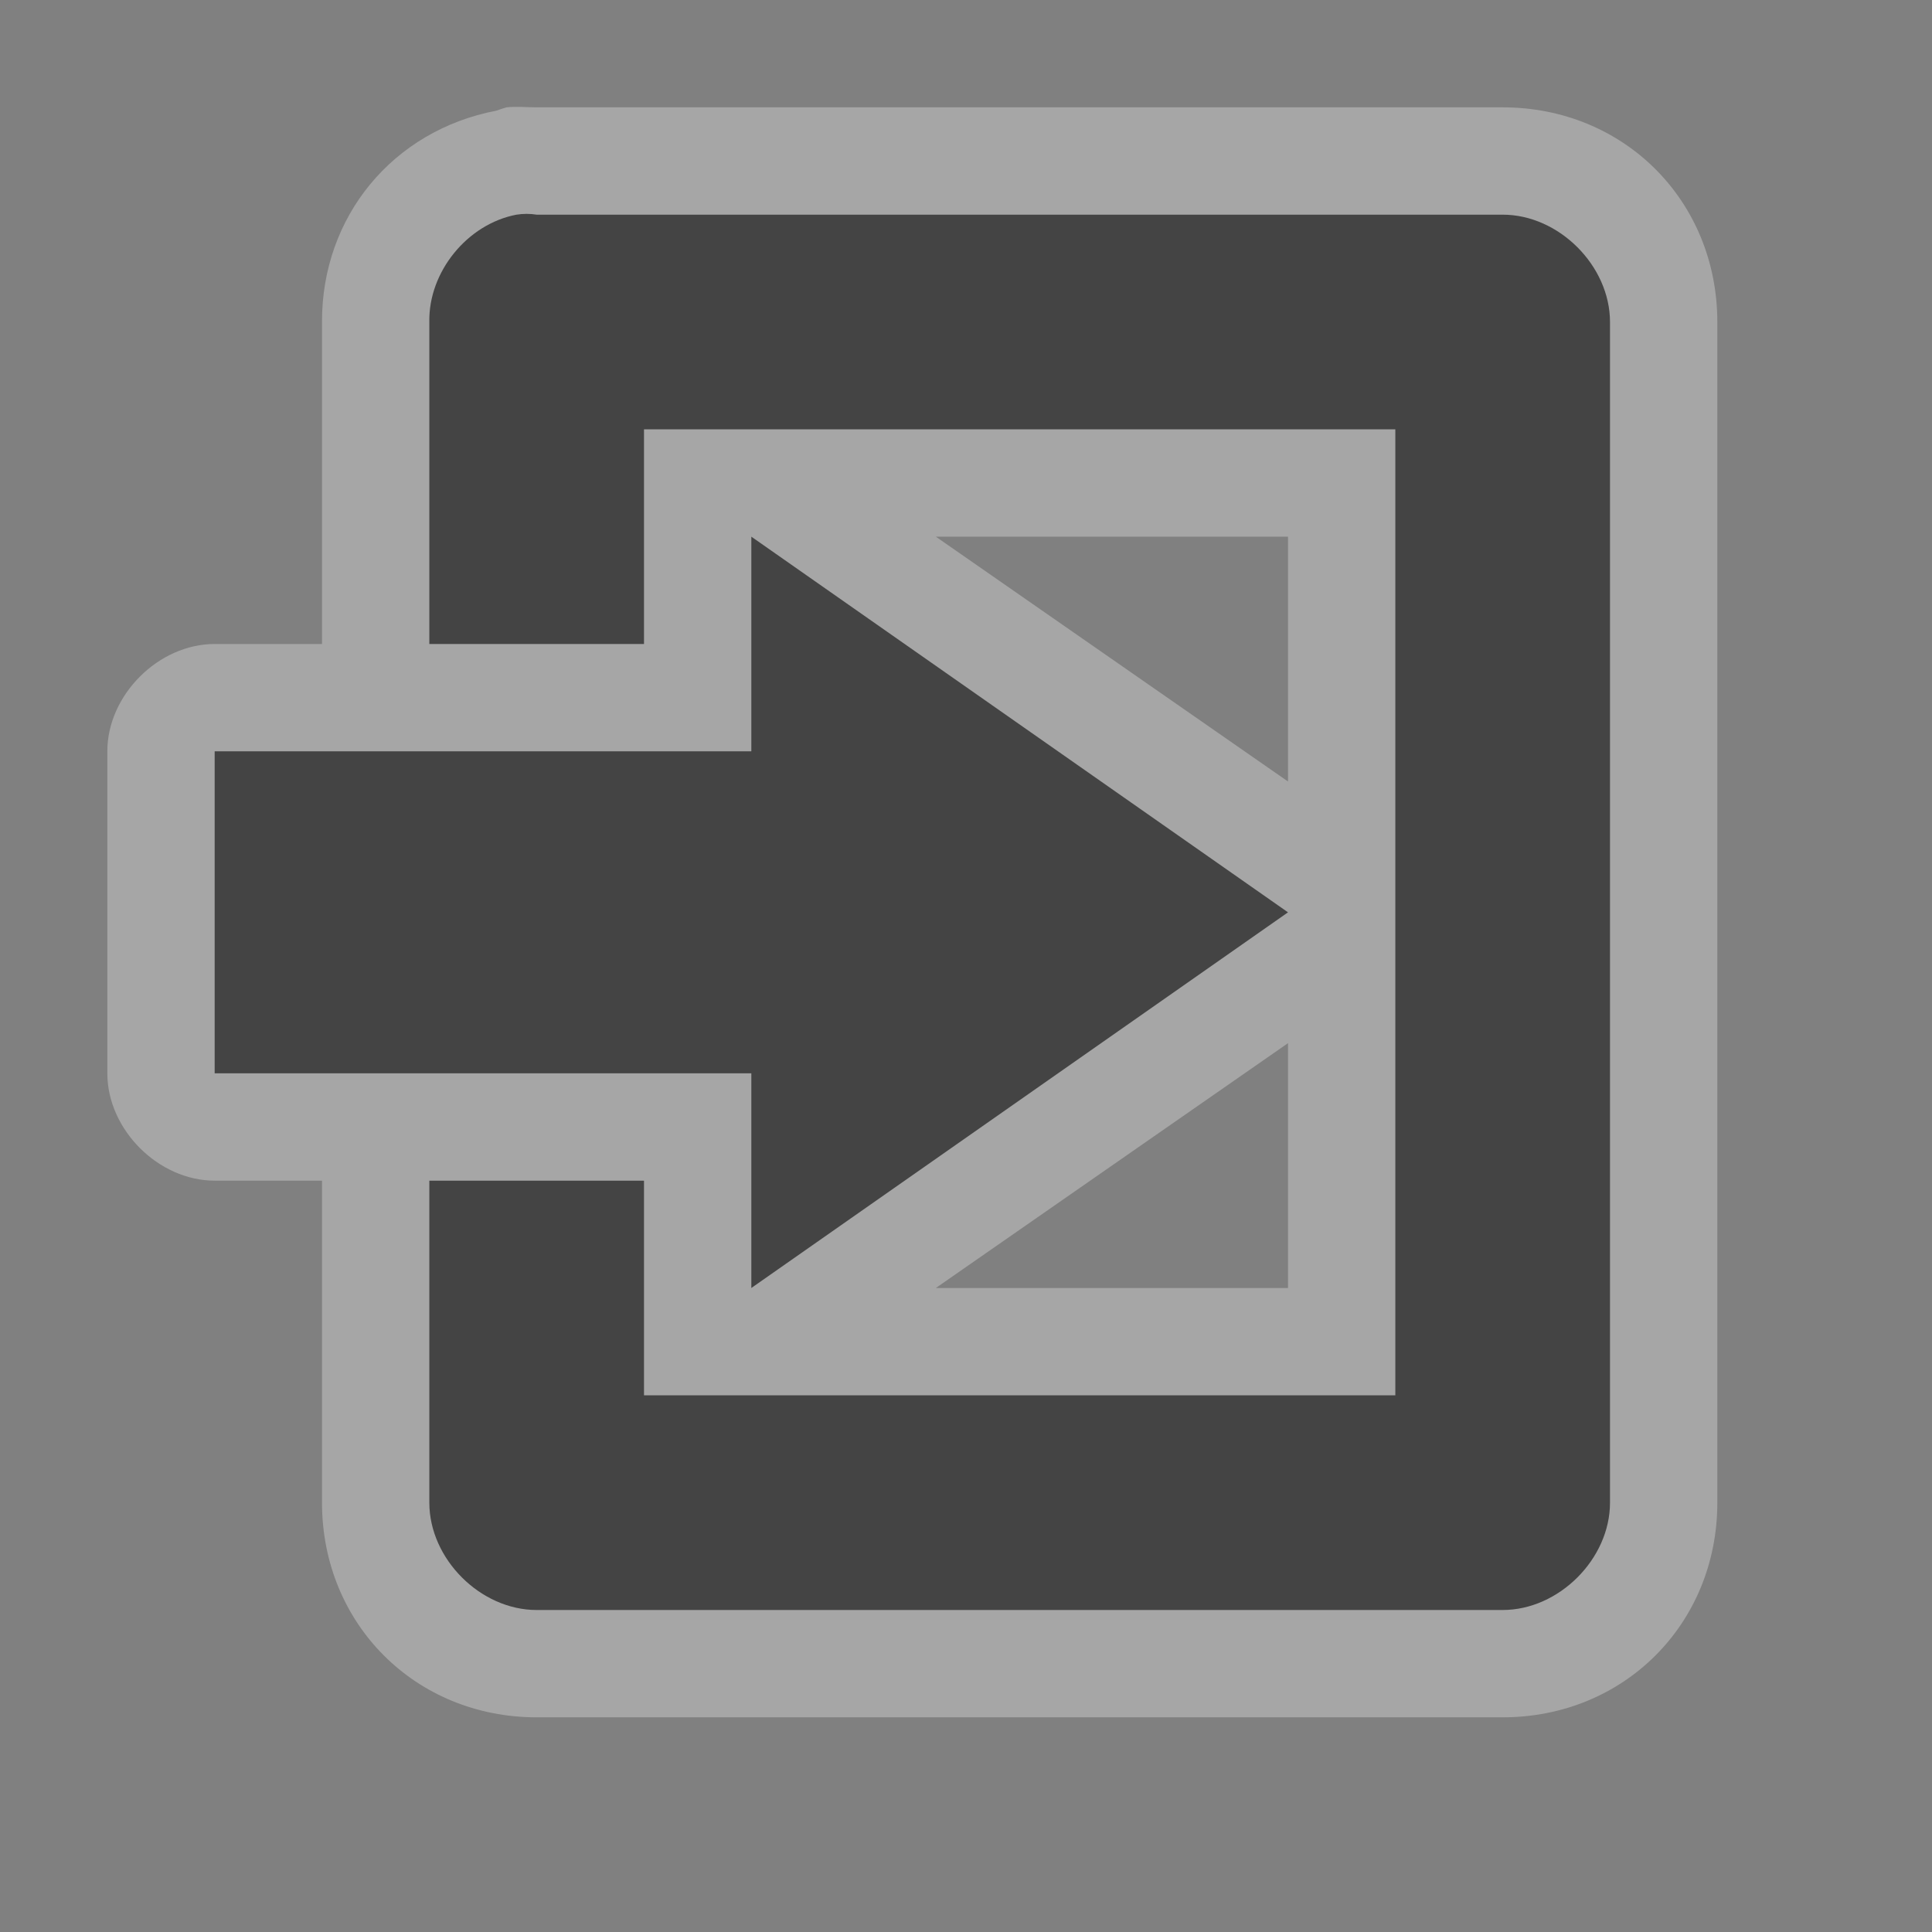 <?xml version="1.0" encoding="UTF-8" standalone="no"?>
<!-- Created with Inkscape (http://www.inkscape.org/) -->

<svg
   xmlns:dc="http://purl.org/dc/elements/1.1/"
   xmlns:cc="http://creativecommons.org/ns#"
   xmlns:rdf="http://www.w3.org/1999/02/22-rdf-syntax-ns#"
   xmlns:svg="http://www.w3.org/2000/svg"
   xmlns="http://www.w3.org/2000/svg"
   xmlns:inkscape="http://www.inkscape.org/namespaces/inkscape"
   version="1.1"
   width="18"
   height="18"
   id="svg4619">
  <rect width="100%" height="100%" fill="#808080" stroke="none"/>
  <defs
     id="defs4621" />
  <g
     transform="translate(0,-1034.362)"
     id="layer1">
    <path
       d="m 4.719,1035.362 c -0.032,0.01 -0.063,0.019 -0.094,0.031 -0.967,0.185 -1.628,0.988 -1.625,1.969 3.1e-5,0.011 -1.871e-4,0.021 0,0.031 l 0,2.969 -1,0 c -0.524,10e-5 -1,0.476 -1,1 l 0,3 c 5.24e-5,0.524 0.476,1 1,1 l 1,0 0,3 c 2.134e-4,1.13 0.87,2 2,2 l 9,0 c 1.13,-2e-4 2,-0.87 2,-2 l 0,-11 c -2.14e-4,-1.13 -0.87,-2 -2,-2 l -8.906,0 -0.094,0 c -0.094,0 -0.188,-0.01 -0.281,0 z m 4,4 3.281,0 0,2.281 z M 12,1044.081 l 0,2.281 -3.281,0 z"
       inkscape:connector-curvature="0"
       id="path3008"
       style="font-size:medium;font-style:normal;font-variant:normal;font-weight:normal;font-stretch:normal;text-indent:0;text-align:start;text-decoration:none;line-height:normal;letter-spacing:normal;word-spacing:normal;text-transform:none;direction:ltr;block-progression:tb;writing-mode:lr-tb;text-anchor:start;baseline-shift:baseline;opacity:0.3;color:#000000;fill:#ffffff;fill-opacity:1;stroke:none;stroke-width:2;marker:none;visibility:visible;display:inline;overflow:visible;enable-background:accumulate;font-family:Sans;-inkscape-font-specification:Sans" />
    <path
       d="m 4.812,1036.362 c -0.458,0.087 -0.821,0.533 -0.812,1 l 0,3 2,0 0,-2 7,0 0,9 -7,0 0,-2 -2,0 0,3 c 9.89e-5,0.524 0.476,1 1,1 l 9,0 c 0.524,-10e-5 1,-0.476 1,-1 l 0,-11 c -9.9e-5,-0.524 -0.476,-1 -1,-1 l -9,0 c -0.062,-0.01 -0.125,-0.01 -0.188,0 z"
       inkscape:connector-curvature="0"
       id="rect3795"
       style="font-size:medium;font-style:normal;font-variant:normal;font-weight:normal;font-stretch:normal;text-indent:0;text-align:start;text-decoration:none;line-height:normal;letter-spacing:normal;word-spacing:normal;text-transform:none;direction:ltr;block-progression:tb;writing-mode:lr-tb;text-anchor:start;baseline-shift:baseline;color:#000000;fill:#444444;fill-opacity:1;stroke:none;stroke-width:2;marker:none;visibility:visible;display:inline;overflow:visible;enable-background:accumulate;font-family:Sans;-inkscape-font-specification:Sans" />
    <path
       d="m 7,1039.362 0,2 -5,0 0,3 5,0 0,2 5,-3.5 -5,-3.5 z"
       inkscape:connector-curvature="0"
       id="rect3045"
       style="fill:#444444;fill-opacity:1;stroke:#444444;stroke-width:0;stroke-linecap:butt;stroke-linejoin:round;stroke-miterlimit:4;stroke-opacity:1;stroke-dasharray:none" />
  </g>
  <rect
     width="18"
     height="18"
     x="0"
     y="0"
     id="canvas"
     style="fill:none;stroke:none;visibility:hidden" />
</svg>
